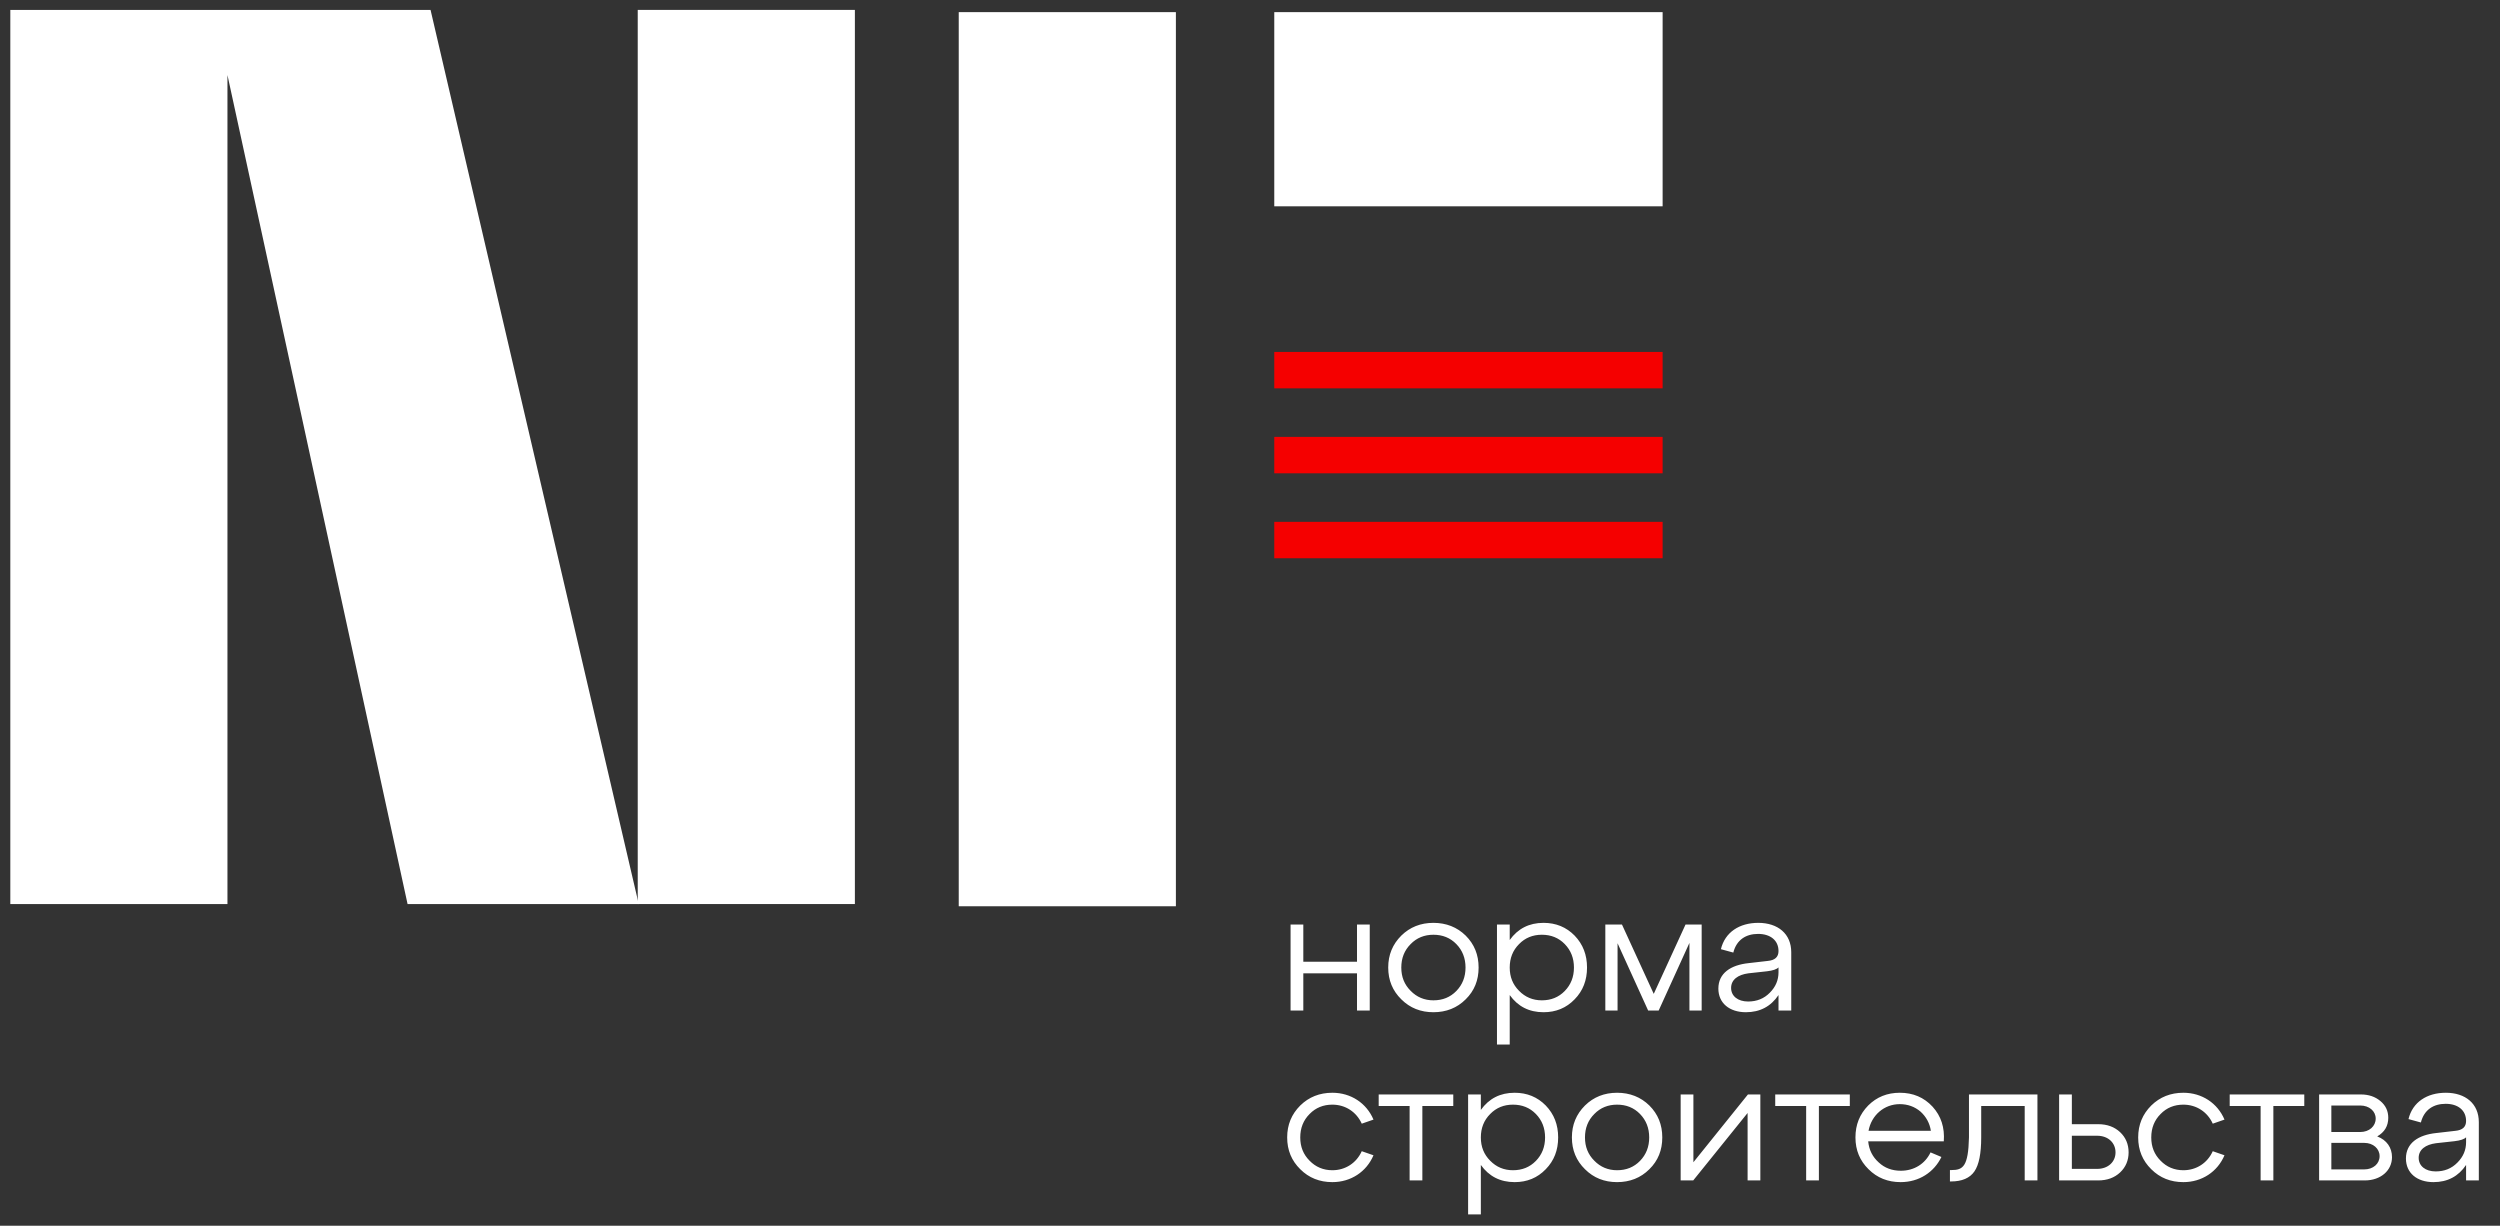 <svg width="206" height="101" viewBox="0 0 206 101" fill="none" xmlns="http://www.w3.org/2000/svg">
<rect x="0" y="0" width="206" height="101" fill="#333333" stroke="none"/>
<path d="M35.477 0.816L52.63 74.493H33.583L18.742 6.184V74.493H0.85V0.816H35.477Z" fill="white" style="mix-blend-mode:difference"/>
<path d="M52.549 74.493H70.442V16.604V0.816H52.549V74.493Z" fill="white" style="mix-blend-mode:difference"/>
<path d="M79 74.676H96.893V16.788V1H79V74.676Z" fill="white" style="mix-blend-mode:difference"/>
<path d="M137 1H105L105 17H137V1Z" fill="white" style="mix-blend-mode:difference"/>
<path d="M137 29H105L105 32H137V29Z" fill="#F50000"/>
<path d="M137 36H105L105 39H137V36Z" fill="#F50000"/>
<path d="M137 43H105L105 46H137V43Z" fill="#F50000"/>
<path d="M107.393 80.201V83.267H106.343V76.183H107.393V79.249H111.817V76.183H112.867V83.267H111.817V80.201H107.393ZM115.467 82.344C114.753 81.644 114.389 80.775 114.389 79.725C114.389 78.675 114.753 77.808 115.467 77.094C116.181 76.394 117.063 76.043 118.113 76.043C119.163 76.043 120.059 76.394 120.773 77.094C121.487 77.808 121.837 78.675 121.837 79.725C121.837 80.775 121.487 81.644 120.773 82.344C120.059 83.058 119.163 83.407 118.113 83.407C117.063 83.407 116.181 83.058 115.467 82.344ZM116.237 77.793C115.719 78.311 115.467 78.956 115.467 79.725C115.467 80.496 115.719 81.126 116.237 81.644C116.741 82.162 117.371 82.427 118.113 82.427C118.869 82.427 119.499 82.175 120.003 81.657C120.507 81.139 120.759 80.496 120.759 79.725C120.759 78.956 120.507 78.311 120.003 77.793C119.499 77.275 118.869 77.023 118.113 77.023C117.371 77.023 116.741 77.275 116.237 77.793ZM127.187 76.043C128.209 76.043 129.063 76.394 129.749 77.094C130.435 77.808 130.771 78.675 130.771 79.725C130.771 80.775 130.435 81.644 129.749 82.344C129.063 83.058 128.209 83.407 127.187 83.407C125.997 83.407 125.073 82.931 124.401 81.993V86.067H123.351V76.183H124.401V77.457C125.073 76.519 125.997 76.043 127.187 76.043ZM127.047 82.427C127.803 82.427 128.433 82.175 128.937 81.657C129.441 81.139 129.693 80.496 129.693 79.725C129.693 78.956 129.441 78.311 128.937 77.793C128.433 77.275 127.803 77.023 127.047 77.023C126.305 77.023 125.675 77.275 125.171 77.793C124.653 78.311 124.401 78.956 124.401 79.725C124.401 80.496 124.653 81.126 125.171 81.644C125.675 82.162 126.305 82.427 127.047 82.427ZM138.887 76.183H140.217V83.267H139.209V77.695L136.675 83.267H135.807L133.287 77.724V83.267H132.279V76.183H133.651L136.269 81.895L138.887 76.183ZM144.883 76.043C146.493 76.043 147.599 76.939 147.599 78.466V83.267H146.549V81.993C145.919 82.931 145.023 83.407 143.861 83.407C142.503 83.407 141.593 82.651 141.593 81.462C141.593 80.188 142.615 79.516 144.085 79.362L145.667 79.18C146.255 79.124 146.549 78.858 146.549 78.368C146.549 77.486 145.877 76.954 144.869 76.954C143.861 76.954 143.091 77.444 142.825 78.493L141.803 78.213C142.139 76.814 143.329 76.043 144.883 76.043ZM144.043 82.525C144.757 82.525 145.359 82.287 145.835 81.797C146.311 81.322 146.549 80.761 146.549 80.118V79.712C146.409 79.865 146.087 79.978 145.597 80.034L144.071 80.201C143.217 80.314 142.643 80.719 142.643 81.406C142.643 82.078 143.203 82.525 144.043 82.525ZM107.141 96.344C106.427 95.644 106.063 94.775 106.063 93.725C106.063 92.675 106.427 91.808 107.141 91.094C107.855 90.394 108.737 90.043 109.787 90.043C111.313 90.043 112.601 90.897 113.175 92.255L112.209 92.591C111.775 91.626 110.865 91.023 109.787 91.023C109.045 91.023 108.415 91.275 107.911 91.793C107.393 92.311 107.141 92.956 107.141 93.725C107.141 94.496 107.393 95.126 107.911 95.644C108.415 96.162 109.045 96.427 109.787 96.427C110.865 96.427 111.775 95.826 112.209 94.859L113.175 95.195C112.601 96.553 111.313 97.407 109.787 97.407C108.737 97.407 107.855 97.058 107.141 96.344ZM117.202 91.135V97.267H116.152V91.135H113.604V90.183H119.75V91.135H117.202ZM124.808 90.043C125.83 90.043 126.684 90.394 127.37 91.094C128.056 91.808 128.392 92.675 128.392 93.725C128.392 94.775 128.056 95.644 127.37 96.344C126.684 97.058 125.83 97.407 124.808 97.407C123.618 97.407 122.694 96.931 122.022 95.993V100.068H120.972V90.183H122.022V91.457C122.694 90.519 123.618 90.043 124.808 90.043ZM124.668 96.427C125.424 96.427 126.054 96.175 126.558 95.657C127.062 95.139 127.314 94.496 127.314 93.725C127.314 92.956 127.062 92.311 126.558 91.793C126.054 91.275 125.424 91.023 124.668 91.023C123.926 91.023 123.296 91.275 122.792 91.793C122.274 92.311 122.022 92.956 122.022 93.725C122.022 94.496 122.274 95.126 122.792 95.644C123.296 96.162 123.926 96.427 124.668 96.427ZM130.602 96.344C129.888 95.644 129.524 94.775 129.524 93.725C129.524 92.675 129.888 91.808 130.602 91.094C131.316 90.394 132.198 90.043 133.248 90.043C134.298 90.043 135.194 90.394 135.908 91.094C136.622 91.808 136.972 92.675 136.972 93.725C136.972 94.775 136.622 95.644 135.908 96.344C135.194 97.058 134.298 97.407 133.248 97.407C132.198 97.407 131.316 97.058 130.602 96.344ZM131.372 91.793C130.854 92.311 130.602 92.956 130.602 93.725C130.602 94.496 130.854 95.126 131.372 95.644C131.876 96.162 132.506 96.427 133.248 96.427C134.004 96.427 134.634 96.175 135.138 95.657C135.642 95.139 135.894 94.496 135.894 93.725C135.894 92.956 135.642 92.311 135.138 91.793C134.634 91.275 134.004 91.023 133.248 91.023C132.506 91.023 131.876 91.275 131.372 91.793ZM139.536 90.183V95.769L144.03 90.183H145.052V97.267H144.002V91.71L139.522 97.267H138.486V90.183H139.536ZM149.877 91.135V97.267H148.827V91.135H146.279V90.183H152.425V91.135H149.877ZM156.543 90.043C157.635 90.043 158.531 90.421 159.245 91.192C159.945 91.962 160.253 92.913 160.169 94.047H153.939C154.009 94.761 154.303 95.335 154.807 95.784C155.297 96.246 155.913 96.469 156.627 96.469C157.733 96.469 158.629 95.895 159.077 94.957L159.973 95.335C159.371 96.582 158.139 97.407 156.613 97.407C155.563 97.407 154.681 97.058 153.967 96.344C153.253 95.644 152.889 94.775 152.889 93.725C152.889 92.675 153.239 91.808 153.939 91.094C154.639 90.394 155.507 90.043 156.543 90.043ZM156.543 90.981C155.255 90.981 154.205 91.891 153.967 93.18H159.105C159.007 92.549 158.713 92.017 158.251 91.597C157.775 91.192 157.201 90.981 156.543 90.981ZM160.759 97.352H160.675V96.413H160.801C161.753 96.413 162.187 96.12 162.243 93.725V90.183H167.885V97.267H166.835V91.135H163.251V93.725C163.251 95.041 163.069 95.98 162.691 96.525C162.313 97.072 161.669 97.352 160.759 97.352ZM172.891 97.267H169.671V90.183H170.721V92.633H172.891C173.633 92.633 174.235 92.858 174.697 93.291C175.159 93.725 175.397 94.285 175.397 94.957C175.397 95.615 175.159 96.175 174.697 96.609C174.235 97.043 173.633 97.267 172.891 97.267ZM172.807 93.585H170.721V96.316H172.807C173.703 96.316 174.319 95.742 174.319 94.957C174.319 94.159 173.703 93.585 172.807 93.585ZM177.264 96.344C176.55 95.644 176.186 94.775 176.186 93.725C176.186 92.675 176.55 91.808 177.264 91.094C177.978 90.394 178.86 90.043 179.91 90.043C181.436 90.043 182.724 90.897 183.298 92.255L182.332 92.591C181.898 91.626 180.988 91.023 179.91 91.023C179.168 91.023 178.538 91.275 178.034 91.793C177.516 92.311 177.264 92.956 177.264 93.725C177.264 94.496 177.516 95.126 178.034 95.644C178.538 96.162 179.168 96.427 179.91 96.427C180.988 96.427 181.898 95.826 182.332 94.859L183.298 95.195C182.724 96.553 181.436 97.407 179.91 97.407C178.86 97.407 177.978 97.058 177.264 96.344ZM187.325 91.135V97.267H186.275V91.135H183.727V90.183H189.873V91.135H187.325ZM195.883 93.641C196.667 93.936 197.101 94.566 197.101 95.35C197.101 96.456 196.163 97.267 194.861 97.267H191.095V90.183H194.525C195.183 90.183 195.715 90.365 196.149 90.73C196.583 91.094 196.793 91.555 196.793 92.102C196.793 92.787 196.485 93.291 195.883 93.641ZM194.483 91.094H192.103V93.278H194.483C195.225 93.278 195.757 92.802 195.757 92.171C195.757 91.555 195.225 91.094 194.483 91.094ZM192.103 94.174V96.358H194.819C195.547 96.358 196.079 95.895 196.079 95.266C196.079 94.65 195.547 94.174 194.819 94.174H192.103ZM201.539 90.043C203.149 90.043 204.255 90.939 204.255 92.466V97.267H203.205V95.993C202.575 96.931 201.679 97.407 200.517 97.407C199.159 97.407 198.249 96.651 198.249 95.462C198.249 94.188 199.271 93.516 200.741 93.362L202.323 93.18C202.911 93.124 203.205 92.858 203.205 92.368C203.205 91.486 202.533 90.954 201.525 90.954C200.517 90.954 199.747 91.444 199.481 92.493L198.459 92.213C198.795 90.814 199.985 90.043 201.539 90.043ZM200.699 96.525C201.413 96.525 202.015 96.287 202.491 95.797C202.967 95.322 203.205 94.761 203.205 94.118V93.712C203.065 93.865 202.743 93.978 202.253 94.034L200.727 94.201C199.873 94.314 199.299 94.719 199.299 95.406C199.299 96.078 199.859 96.525 200.699 96.525Z" fill="white" style="mix-blend-mode:difference"/>
</svg>
